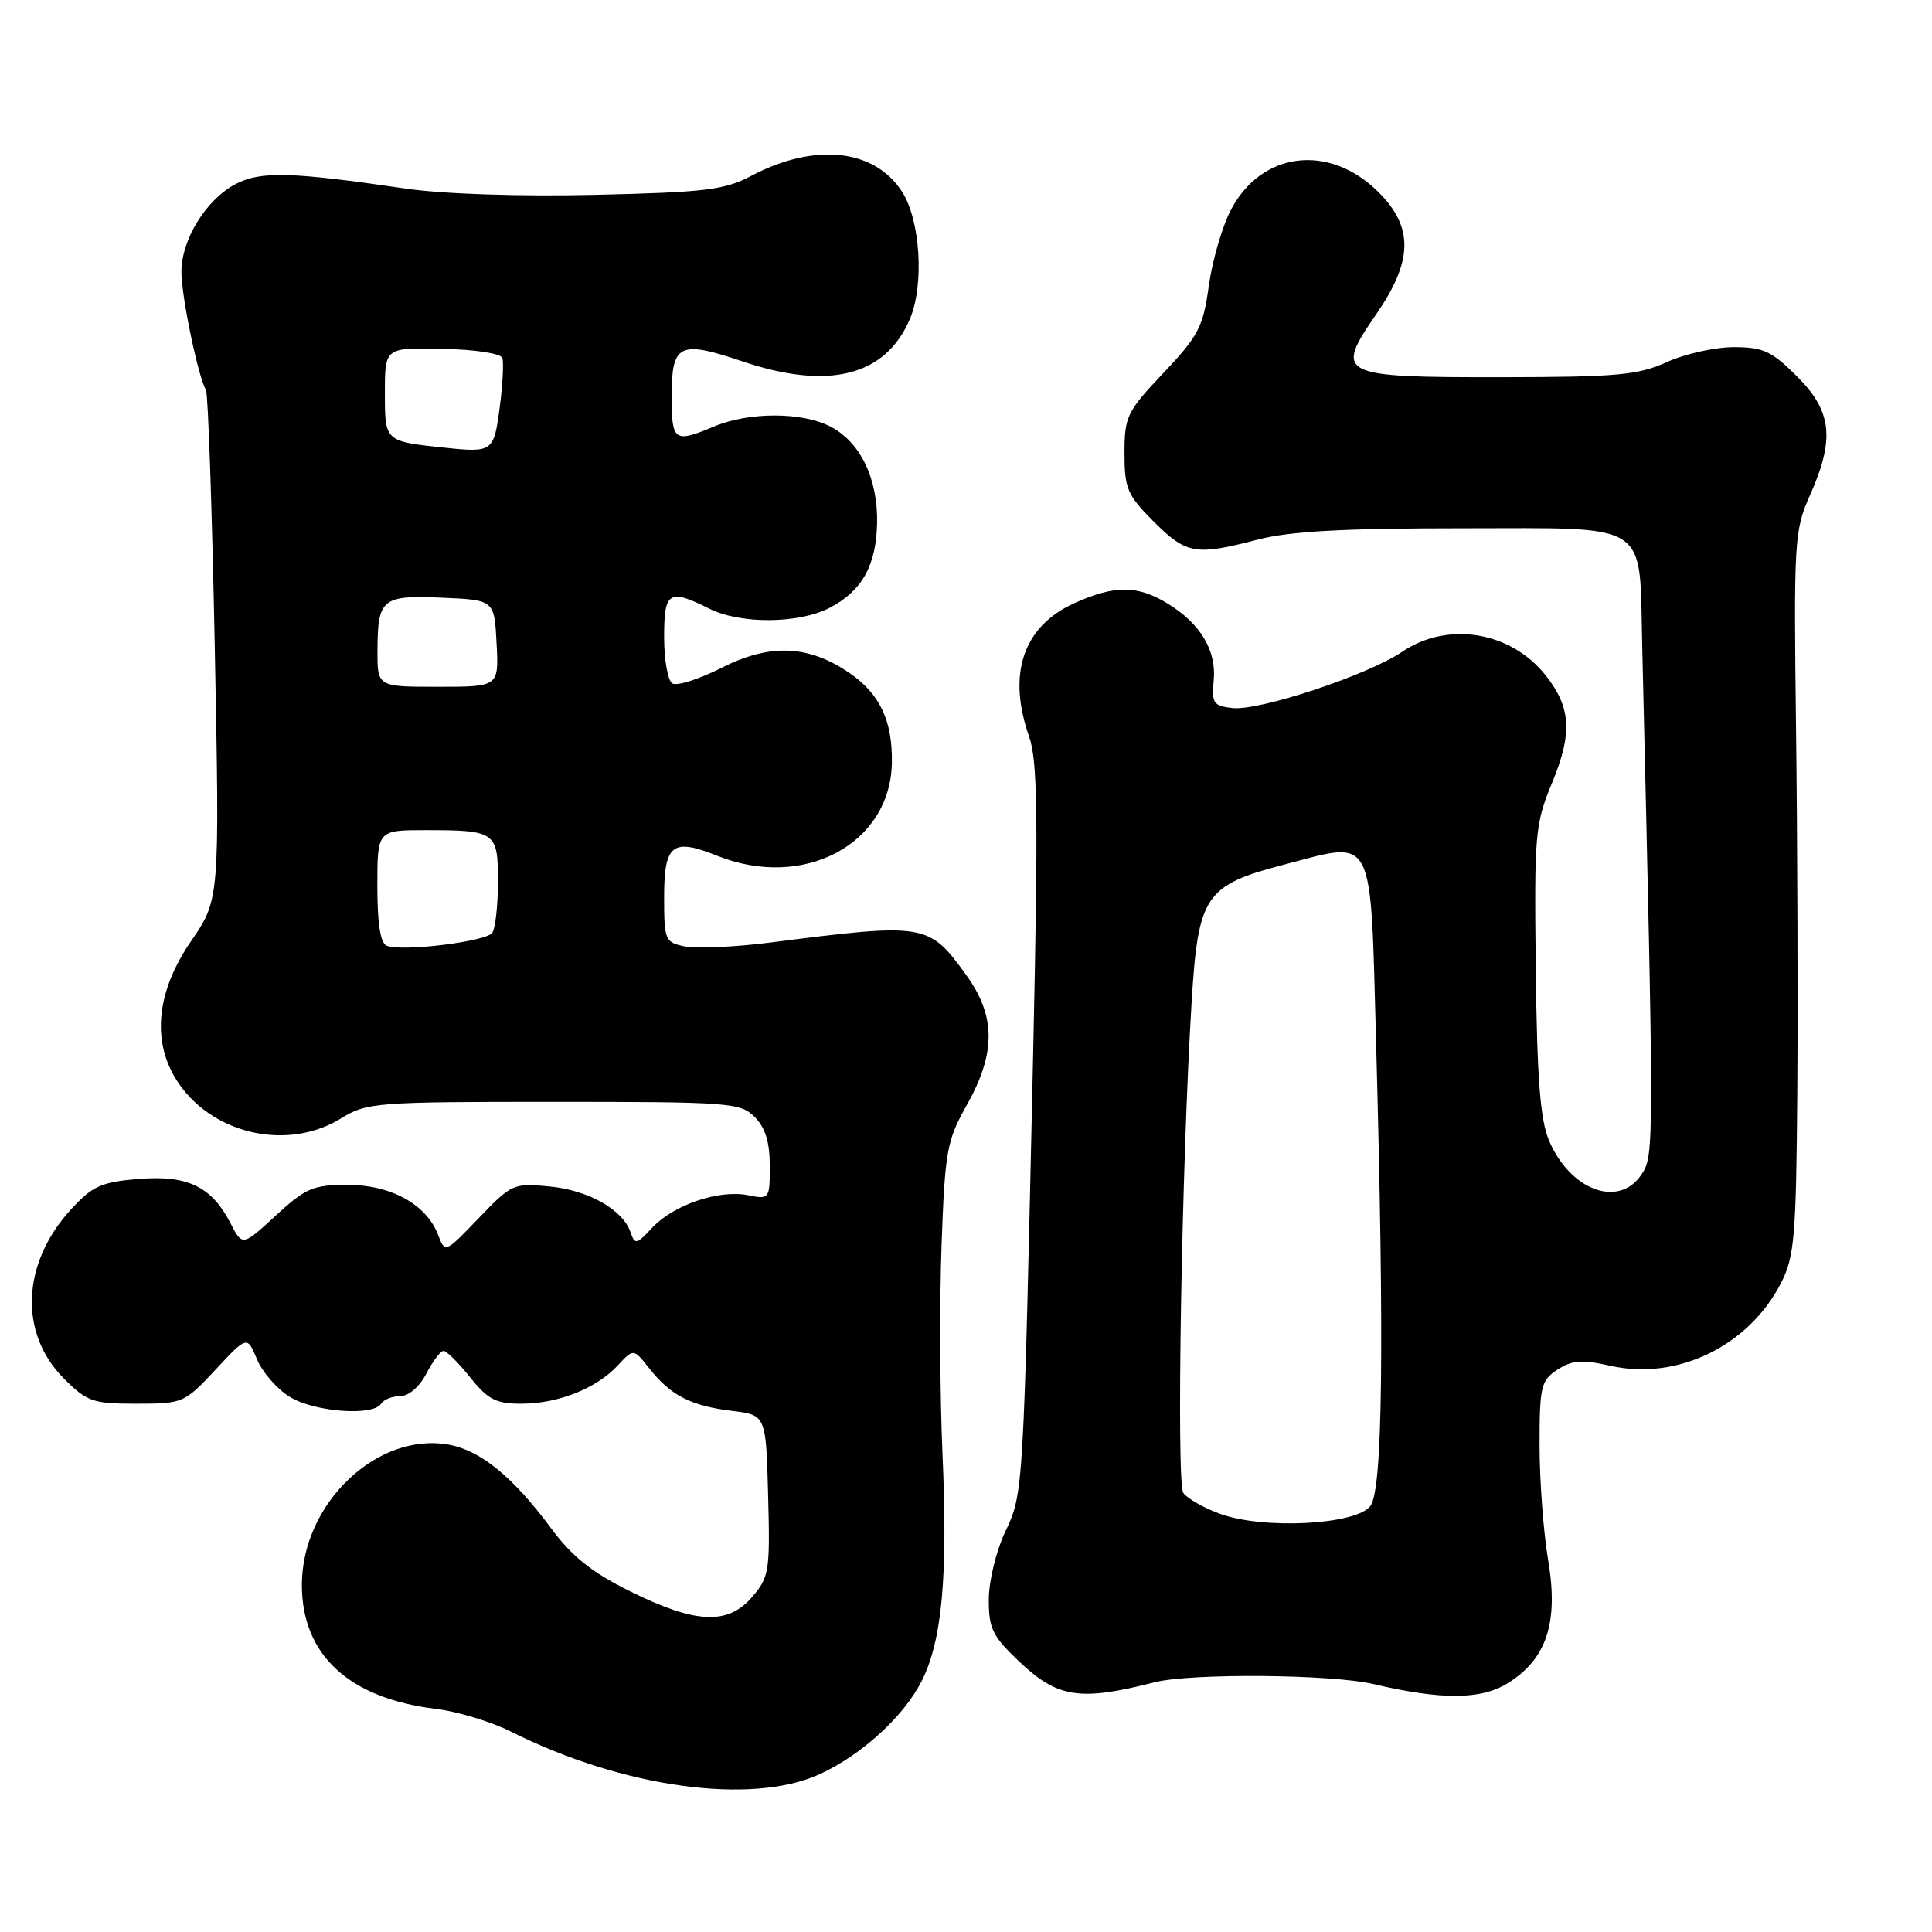 <?xml version="1.0" encoding="UTF-8" standalone="no"?>
<!DOCTYPE svg PUBLIC "-//W3C//DTD SVG 1.1//EN" "http://www.w3.org/Graphics/SVG/1.1/DTD/svg11.dtd" >
<svg xmlns="http://www.w3.org/2000/svg" xmlns:xlink="http://www.w3.org/1999/xlink" version="1.1" viewBox="0 0 256 256">
 <g >
 <path fill="currentColor"
d=" M 108.57 235.11 C 114.09 232.60 119.71 227.49 122.10 222.80 C 124.83 217.45 125.61 208.98 124.88 192.50 C 124.54 184.80 124.49 172.43 124.76 165.00 C 125.22 152.45 125.45 151.14 128.13 146.38 C 131.98 139.52 131.95 134.61 128.03 129.20 C 123.05 122.32 122.67 122.26 102.00 124.90 C 97.33 125.49 92.26 125.72 90.75 125.41 C 88.12 124.87 88.00 124.58 88.00 118.89 C 88.00 111.86 89.08 111.01 95.02 113.39 C 106.50 117.99 118.03 111.83 118.18 101.02 C 118.26 95.46 116.57 91.92 112.54 89.16 C 107.11 85.45 102.01 85.25 95.61 88.49 C 92.63 90.00 89.69 90.93 89.09 90.56 C 88.49 90.19 88.00 87.43 88.00 84.44 C 88.00 78.35 88.62 77.97 94.03 80.67 C 98.15 82.72 105.83 82.66 109.93 80.54 C 114.21 78.32 116.09 74.97 116.22 69.34 C 116.34 63.43 114.00 58.57 110.03 56.52 C 106.29 54.58 99.27 54.57 94.65 56.50 C 89.31 58.73 89.00 58.52 89.00 52.47 C 89.00 45.56 90.02 45.06 98.36 47.88 C 109.80 51.74 117.34 49.84 120.56 42.28 C 122.50 37.73 121.95 29.10 119.49 25.34 C 115.79 19.70 107.91 18.89 99.55 23.30 C 95.99 25.18 93.47 25.48 78.77 25.82 C 68.77 26.05 58.71 25.71 53.77 24.99 C 38.61 22.77 34.55 22.66 31.26 24.37 C 27.31 26.41 23.99 31.81 24.04 36.12 C 24.07 39.44 26.29 50.04 27.29 51.67 C 27.57 52.13 28.10 67.51 28.46 85.85 C 29.11 119.19 29.11 119.19 25.31 124.72 C 20.56 131.61 20.03 138.43 23.83 143.77 C 28.59 150.44 38.30 152.45 45.19 148.19 C 48.59 146.09 49.76 146.00 73.37 146.00 C 96.67 146.00 98.11 146.11 100.00 148.00 C 101.40 149.40 102.00 151.33 102.00 154.48 C 102.00 158.88 101.96 158.94 99.09 158.37 C 95.26 157.60 89.22 159.66 86.41 162.69 C 84.36 164.90 84.12 164.96 83.56 163.30 C 82.54 160.29 77.97 157.70 72.80 157.21 C 68.05 156.75 67.78 156.87 63.44 161.40 C 58.99 166.04 58.97 166.05 58.06 163.65 C 56.52 159.60 51.83 157.00 46.07 157.00 C 41.48 157.00 40.50 157.42 36.54 161.07 C 32.12 165.14 32.12 165.14 30.54 162.08 C 28.02 157.20 24.85 155.68 18.32 156.22 C 13.41 156.63 12.24 157.16 9.40 160.26 C 2.86 167.40 2.47 176.67 8.48 182.68 C 11.54 185.74 12.30 186.00 18.08 186.00 C 24.24 186.00 24.44 185.91 28.56 181.49 C 32.75 176.99 32.75 176.99 34.05 180.11 C 34.76 181.83 36.73 184.08 38.42 185.11 C 41.70 187.11 49.46 187.68 50.50 186.00 C 50.84 185.45 51.98 185.00 53.03 185.00 C 54.15 185.00 55.60 183.75 56.50 182.00 C 57.35 180.35 58.38 179.00 58.78 179.00 C 59.17 179.00 60.76 180.58 62.29 182.50 C 64.65 185.45 65.71 186.00 69.07 186.00 C 73.93 186.00 78.99 184.00 81.84 180.95 C 83.95 178.67 83.95 178.67 86.05 181.34 C 88.85 184.90 91.58 186.30 97.00 186.95 C 101.50 187.50 101.50 187.50 101.78 198.16 C 102.05 208.18 101.92 208.98 99.66 211.61 C 96.43 215.36 92.17 215.16 83.48 210.85 C 78.38 208.33 75.78 206.24 72.95 202.41 C 67.99 195.73 63.71 192.22 59.54 191.44 C 50.04 189.66 40.00 199.20 40.00 210.01 C 40.00 219.27 46.22 225.03 57.73 226.43 C 60.61 226.78 65.11 228.14 67.73 229.46 C 82.51 236.87 99.51 239.22 108.57 235.11 Z  M 153.00 222.91 C 157.76 221.69 176.46 221.84 182.00 223.15 C 191.04 225.27 196.25 225.24 199.81 223.02 C 204.95 219.81 206.53 214.99 205.14 206.73 C 204.51 203.01 204.00 196.16 204.00 191.50 C 204.00 183.71 204.19 182.92 206.37 181.49 C 208.31 180.22 209.61 180.13 213.40 180.98 C 222.26 182.96 231.74 178.35 236.02 169.96 C 237.77 166.53 238.00 163.80 238.15 144.81 C 238.24 133.09 238.17 111.58 237.99 97.00 C 237.67 71.59 237.75 70.30 239.83 65.62 C 243.15 58.17 242.75 54.51 238.12 49.88 C 234.76 46.52 233.63 46.00 229.73 46.00 C 227.25 46.00 223.26 46.89 220.86 47.98 C 217.05 49.71 214.27 49.96 198.87 49.98 C 177.36 50.00 176.79 49.72 182.35 41.65 C 187.23 34.57 187.32 30.12 182.68 25.48 C 176.12 18.92 167.05 20.06 163.03 27.95 C 161.90 30.16 160.61 34.66 160.16 37.96 C 159.42 43.32 158.79 44.53 154.17 49.41 C 149.31 54.55 149.00 55.19 149.00 60.06 C 149.00 64.74 149.37 65.61 152.88 69.12 C 157.21 73.44 158.40 73.65 166.66 71.50 C 170.91 70.39 178.01 70.00 193.67 70.00 C 218.98 70.00 217.20 68.85 217.60 85.50 C 219.18 152.21 219.18 153.08 217.54 155.58 C 214.56 160.13 208.08 157.78 205.25 151.12 C 204.09 148.37 203.67 142.95 203.50 128.50 C 203.29 110.42 203.39 109.22 205.69 103.65 C 208.37 97.16 208.17 93.75 204.84 89.53 C 200.23 83.66 191.83 82.27 185.79 86.37 C 181.23 89.46 166.84 94.23 163.29 93.82 C 160.78 93.53 160.53 93.16 160.82 90.19 C 161.21 86.20 159.07 82.62 154.70 79.96 C 150.70 77.52 147.66 77.52 142.32 79.94 C 135.56 83.01 133.44 89.32 136.37 97.62 C 137.49 100.81 137.58 108.30 136.90 139.50 C 135.61 198.08 135.62 197.86 133.18 203.00 C 132.01 205.47 131.03 209.48 131.02 211.90 C 131.00 215.75 131.50 216.79 134.96 220.08 C 140.13 225.00 143.03 225.45 153.00 222.91 Z  M 51.25 125.32 C 50.41 124.99 50.00 122.43 50.00 117.42 C 50.00 110.00 50.00 110.00 56.42 110.00 C 65.68 110.00 66.00 110.23 65.98 116.86 C 65.98 119.96 65.64 122.99 65.23 123.60 C 64.45 124.76 53.36 126.13 51.25 125.32 Z  M 50.02 86.25 C 50.04 79.31 50.59 78.85 58.59 79.20 C 65.50 79.50 65.50 79.50 65.80 85.25 C 66.10 91.00 66.10 91.00 58.05 91.00 C 50.00 91.00 50.00 91.00 50.02 86.25 Z  M 59.00 59.33 C 50.94 58.48 51.00 58.54 51.00 52.01 C 51.00 46.06 51.00 46.06 58.60 46.22 C 62.94 46.31 66.36 46.83 66.57 47.44 C 66.76 48.02 66.61 50.97 66.21 53.99 C 65.45 59.85 65.27 59.99 59.00 59.33 Z  M 161.60 200.57 C 159.45 199.78 157.29 198.54 156.79 197.82 C 155.85 196.46 156.57 154.36 157.90 132.71 C 158.77 118.61 159.66 117.30 170.24 114.54 C 182.27 111.40 181.57 110.05 182.34 138.14 C 183.44 178.40 183.21 197.33 181.60 199.53 C 179.75 202.06 167.37 202.70 161.60 200.57 Z "/>
</g>
</svg>
